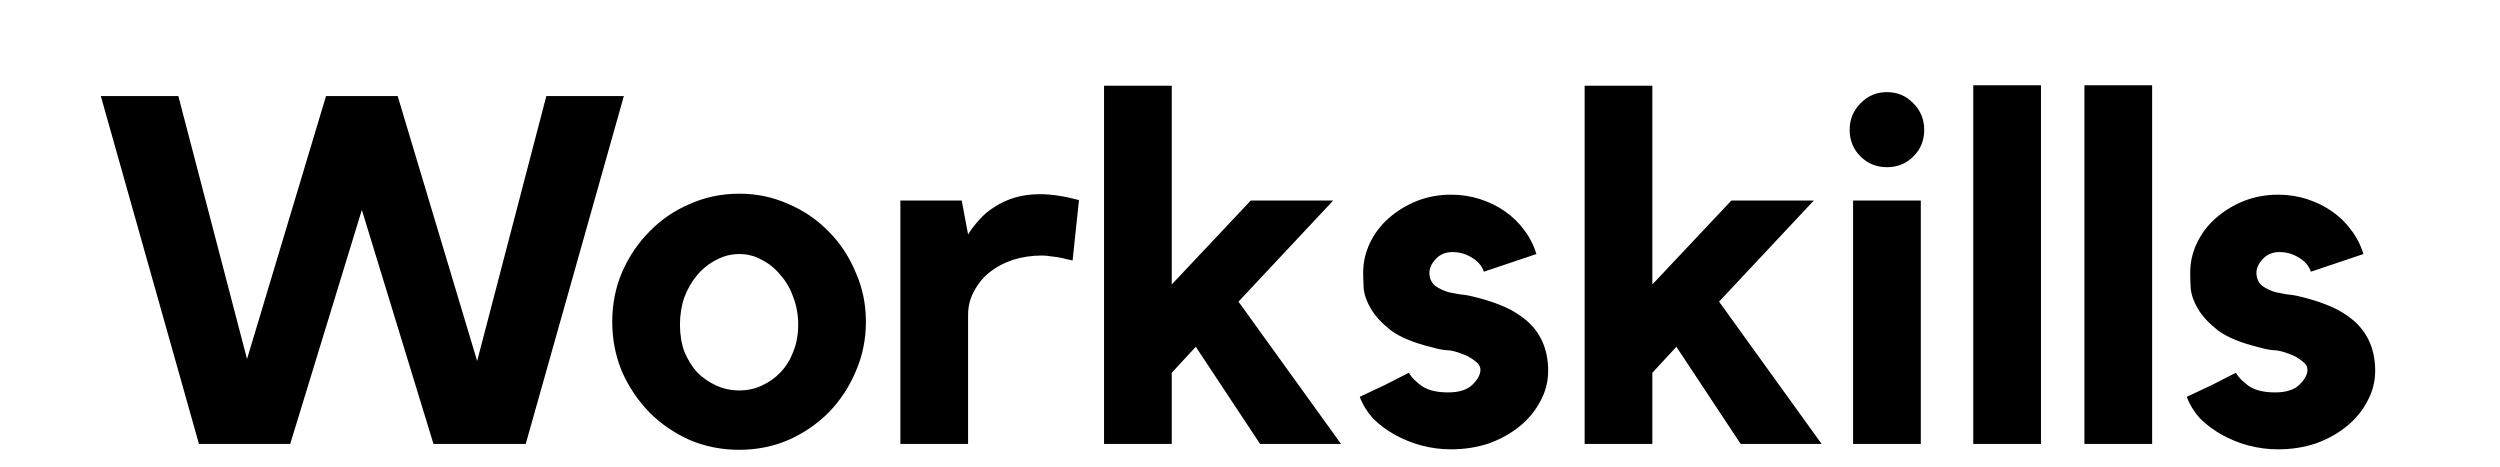 <svg width="214" height="40" viewBox="0 0 214 40" fill="none" xmlns="http://www.w3.org/2000/svg">
<path d="M46.766 8.222H53.402L45.002 38H37.106L30.974 17.966L24.842 38H17.03L8.63 8.222H15.266L21.146 30.734L27.908 8.222H34.04L40.844 30.902L46.766 8.222ZM63.286 16.58C64.77 16.58 66.17 16.874 67.486 17.462C68.802 18.022 69.95 18.806 70.93 19.814C71.91 20.794 72.68 21.956 73.24 23.3C73.828 24.616 74.122 26.03 74.122 27.542C74.122 29.054 73.828 30.482 73.24 31.826C72.68 33.142 71.91 34.304 70.93 35.312C69.95 36.292 68.802 37.076 67.486 37.664C66.17 38.224 64.77 38.504 63.286 38.504C61.774 38.504 60.36 38.224 59.044 37.664C57.728 37.076 56.58 36.292 55.6 35.312C54.62 34.304 53.836 33.142 53.248 31.826C52.688 30.482 52.408 29.054 52.408 27.542C52.408 26.03 52.688 24.616 53.248 23.3C53.836 21.956 54.62 20.794 55.6 19.814C56.58 18.806 57.728 18.022 59.044 17.462C60.36 16.874 61.774 16.58 63.286 16.58ZM63.286 33.422C63.986 33.422 64.63 33.282 65.218 33.002C65.834 32.722 66.366 32.344 66.814 31.868C67.29 31.364 67.654 30.776 67.906 30.104C68.186 29.404 68.326 28.634 68.326 27.794C68.326 26.954 68.186 26.17 67.906 25.442C67.654 24.714 67.29 24.084 66.814 23.552C66.366 22.992 65.834 22.558 65.218 22.25C64.63 21.914 63.986 21.746 63.286 21.746C62.586 21.746 61.928 21.914 61.312 22.25C60.696 22.558 60.15 22.992 59.674 23.552C59.226 24.084 58.862 24.714 58.582 25.442C58.33 26.17 58.204 26.954 58.204 27.794C58.204 28.634 58.33 29.404 58.582 30.104C58.862 30.776 59.226 31.364 59.674 31.868C60.15 32.344 60.696 32.722 61.312 33.002C61.928 33.282 62.586 33.422 63.286 33.422ZM82.868 20.066C83.148 19.618 83.47 19.198 83.834 18.806C84.198 18.386 84.632 18.022 85.136 17.714C85.64 17.378 86.214 17.112 86.858 16.916C87.502 16.72 88.23 16.622 89.042 16.622C89.994 16.622 91.1 16.79 92.36 17.126L91.814 22.292C91.506 22.236 91.198 22.166 90.89 22.082C90.638 22.026 90.358 21.984 90.05 21.956C89.742 21.9 89.462 21.872 89.21 21.872C88.314 21.872 87.474 21.998 86.69 22.25C85.934 22.502 85.276 22.852 84.716 23.3C84.156 23.748 83.708 24.294 83.372 24.938C83.036 25.554 82.868 26.226 82.868 26.954V38H77.072V17.168H82.322L82.868 20.066ZM106.014 25.82L114.792 38H107.862L102.36 29.684L100.302 31.91V38H94.506V7.34H100.302V24.35L107.064 17.168H114.12L106.014 25.82ZM130.212 27.08C131.752 28.172 132.522 29.726 132.522 31.742C132.522 32.666 132.298 33.534 131.85 34.346C131.43 35.158 130.842 35.872 130.086 36.488C129.33 37.104 128.448 37.594 127.44 37.958C126.432 38.294 125.354 38.462 124.206 38.462C123.338 38.462 122.484 38.35 121.644 38.126C120.832 37.902 120.076 37.594 119.376 37.202C118.676 36.81 118.06 36.348 117.528 35.816C117.024 35.256 116.646 34.64 116.394 33.968C117.038 33.66 117.752 33.324 118.536 32.96C119.32 32.568 120.006 32.218 120.594 31.91C120.846 32.33 121.238 32.722 121.77 33.086C122.302 33.422 123.03 33.59 123.954 33.59C124.906 33.59 125.606 33.366 126.054 32.918C126.502 32.47 126.726 32.05 126.726 31.658C126.726 31.378 126.572 31.126 126.264 30.902C125.956 30.65 125.606 30.454 125.214 30.314C124.654 30.09 124.192 29.978 123.828 29.978C123.464 29.95 123.044 29.866 122.568 29.726C121.056 29.362 119.894 28.886 119.082 28.298C118.298 27.682 117.724 27.066 117.36 26.45C116.996 25.834 116.786 25.246 116.73 24.686C116.702 24.126 116.688 23.678 116.688 23.342C116.688 22.446 116.884 21.592 117.276 20.78C117.668 19.968 118.2 19.268 118.872 18.68C119.572 18.064 120.37 17.574 121.266 17.21C122.19 16.846 123.17 16.664 124.206 16.664C125.074 16.664 125.9 16.79 126.684 17.042C127.468 17.294 128.182 17.644 128.826 18.092C129.47 18.54 130.016 19.072 130.464 19.688C130.94 20.304 131.29 20.99 131.514 21.746L127.02 23.258C126.852 22.754 126.502 22.348 125.97 22.04C125.466 21.732 124.92 21.578 124.332 21.578C123.744 21.578 123.268 21.774 122.904 22.166C122.54 22.558 122.358 22.95 122.358 23.342C122.358 23.818 122.526 24.196 122.862 24.476C123.226 24.728 123.618 24.91 124.038 25.022C124.346 25.078 124.64 25.134 124.92 25.19C125.228 25.218 125.522 25.26 125.802 25.316C126.782 25.54 127.622 25.792 128.322 26.072C129.05 26.352 129.68 26.688 130.212 27.08ZM147.153 25.82L155.931 38H149.001L143.499 29.684L141.441 31.91V38H135.645V7.34H141.441V24.35L148.203 17.168H155.259L147.153 25.82ZM164.42 38H158.624V17.168H164.42V38ZM161.522 14.312C160.626 14.312 159.87 14.004 159.254 13.388C158.638 12.772 158.33 12.016 158.33 11.12C158.33 10.224 158.638 9.468 159.254 8.852C159.87 8.208 160.626 7.886 161.522 7.886C162.418 7.886 163.174 8.208 163.79 8.852C164.406 9.468 164.714 10.224 164.714 11.12C164.714 12.016 164.406 12.772 163.79 13.388C163.174 14.004 162.418 14.312 161.522 14.312ZM168.912 7.298H174.708V38H168.912V7.298ZM178.427 7.298H184.223V38H178.427V7.298ZM201.005 27.08C202.545 28.172 203.315 29.726 203.315 31.742C203.315 32.666 203.091 33.534 202.643 34.346C202.223 35.158 201.635 35.872 200.879 36.488C200.123 37.104 199.241 37.594 198.233 37.958C197.225 38.294 196.147 38.462 194.999 38.462C194.131 38.462 193.277 38.35 192.437 38.126C191.625 37.902 190.869 37.594 190.169 37.202C189.469 36.81 188.853 36.348 188.321 35.816C187.817 35.256 187.439 34.64 187.187 33.968C187.831 33.66 188.545 33.324 189.329 32.96C190.113 32.568 190.799 32.218 191.387 31.91C191.639 32.33 192.031 32.722 192.563 33.086C193.095 33.422 193.823 33.59 194.747 33.59C195.699 33.59 196.399 33.366 196.847 32.918C197.295 32.47 197.519 32.05 197.519 31.658C197.519 31.378 197.365 31.126 197.057 30.902C196.749 30.65 196.399 30.454 196.007 30.314C195.447 30.09 194.985 29.978 194.621 29.978C194.257 29.95 193.837 29.866 193.361 29.726C191.849 29.362 190.687 28.886 189.875 28.298C189.091 27.682 188.517 27.066 188.153 26.45C187.789 25.834 187.579 25.246 187.523 24.686C187.495 24.126 187.481 23.678 187.481 23.342C187.481 22.446 187.677 21.592 188.069 20.78C188.461 19.968 188.993 19.268 189.665 18.68C190.365 18.064 191.163 17.574 192.059 17.21C192.983 16.846 193.963 16.664 194.999 16.664C195.867 16.664 196.693 16.79 197.477 17.042C198.261 17.294 198.975 17.644 199.619 18.092C200.263 18.54 200.809 19.072 201.257 19.688C201.733 20.304 202.083 20.99 202.307 21.746L197.813 23.258C197.645 22.754 197.295 22.348 196.763 22.04C196.259 21.732 195.713 21.578 195.125 21.578C194.537 21.578 194.061 21.774 193.697 22.166C193.333 22.558 193.151 22.95 193.151 23.342C193.151 23.818 193.319 24.196 193.655 24.476C194.019 24.728 194.411 24.91 194.831 25.022C195.139 25.078 195.433 25.134 195.713 25.19C196.021 25.218 196.315 25.26 196.595 25.316C197.575 25.54 198.415 25.792 199.115 26.072C199.843 26.352 200.473 26.688 201.005 27.08Z" fill="black"/>
</svg>
